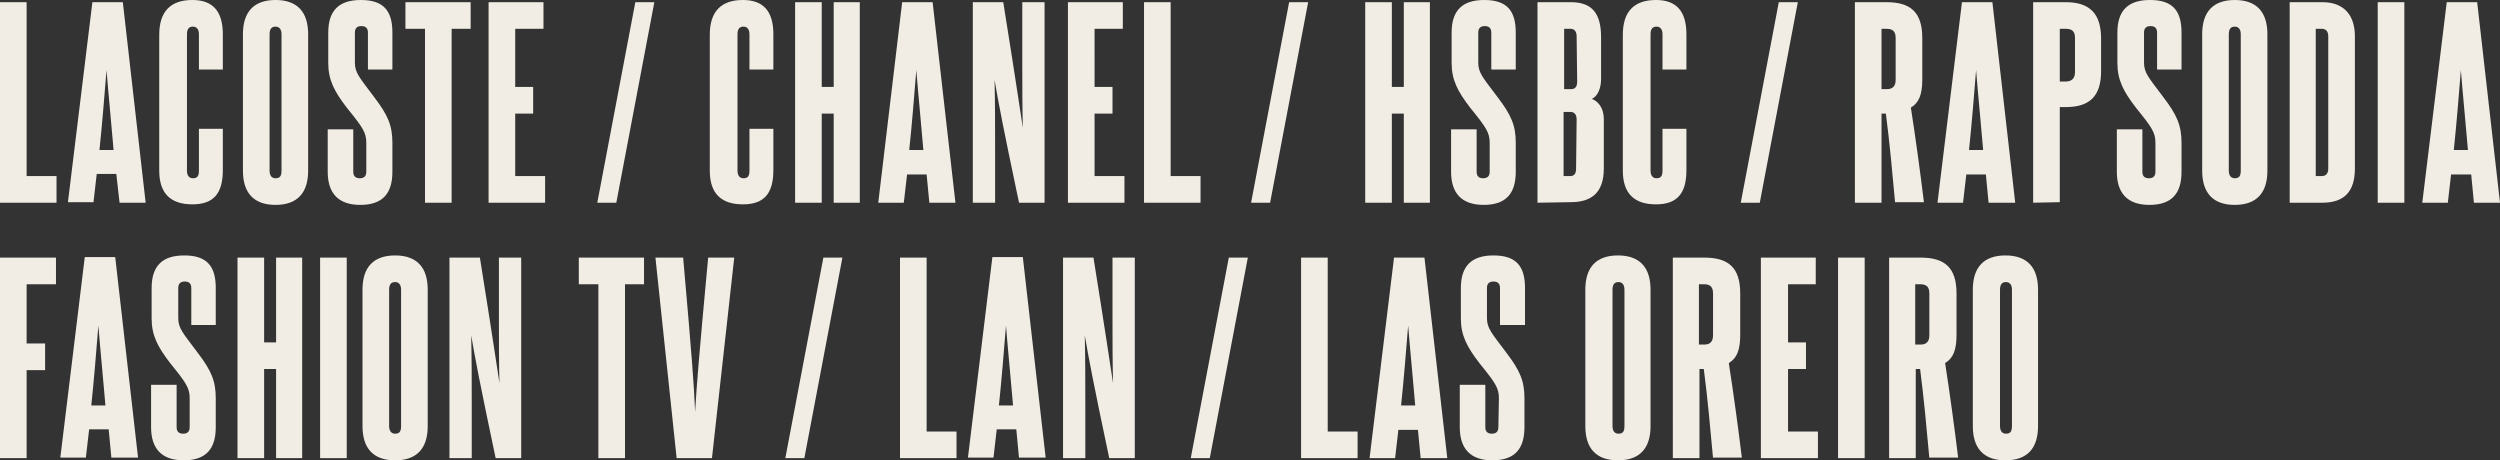 <?xml version="1.0" encoding="utf-8"?>
<!-- Generator: Adobe Illustrator 27.2.0, SVG Export Plug-In . SVG Version: 6.00 Build 0)  -->
<svg version="1.1" id="Layer_1" xmlns="http://www.w3.org/2000/svg" xmlns:xlink="http://www.w3.org/1999/xlink" x="0px" y="0px"
	 viewBox="0 0 460 84.7" style="enable-background:new 0 0 460 84.7;" xml:space="preserve">
<rect x="0" y="0" width="460" height="84.7" fill="#333333" stroke="none"/>
<style type="text/css">
	.st0{fill:#F1EDE4;}
</style>
<path class="st0" d="M0,37.3V0.4h4.9v32h5.5v4.9C10.4,37.3,0,37.3,0,37.3z M22,37.3L21.4,32h-3.6l-0.6,5.2h-4.7L17,0.4h5.6l4.2,36.9
	C26.8,37.3,22,37.3,22,37.3z M20.9,27.6c-0.4-4.8-0.9-9.7-1.3-14.7c-0.4,5-0.8,9.9-1.3,14.7C18.3,27.6,20.9,27.6,20.9,27.6z
	 M36.6,23.7H41v7.6c0,4.3-1.7,6.3-5.6,6.3c-4,0-6.1-2-6.1-6.2v-25c0-4.3,2.1-6.4,6.1-6.4C39.1,0,41,2,41,6.3v6.5h-4.4V6.3
	c0-0.9-0.4-1.4-1.1-1.4c-0.7,0-1.1,0.4-1.1,1.4v25.1c0,0.9,0.4,1.4,1.1,1.4c0.8,0,1.1-0.4,1.1-1.4C36.6,31.4,36.6,23.7,36.6,23.7z
	 M44.7,6.3c0-4.1,2-6.3,6-6.3s6,2.2,6,6.3v25.1c0,4.1-2,6.3-6,6.3s-6-2.2-6-6.3V6.3z M51.8,6.3c0-0.9-0.4-1.4-1.1-1.4
	c-0.7,0-1.1,0.4-1.1,1.4v25.1c0,0.9,0.4,1.4,1.1,1.4c0.8,0,1.1-0.4,1.1-1.4V6.3z M67.4,26.3c0-1.9-0.6-2.8-3.6-6.5
	c-2.3-3-3.4-5.1-3.4-8.2V6c0-4.1,2-6,6-6c4.2,0,5.8,2,5.8,6v6.8h-4.5V6c0-0.8-0.4-1.2-1.2-1.2S65.3,5.2,65.3,6v5.5
	c0,1.9,0.8,2.7,3.5,6.3c2.6,3.4,3.4,5.3,3.4,8.5v5.3c0,3.9-1.7,6.1-5.9,6.1c-4.1,0-6-2.2-6-6.1v-7.8H65v7.8c0,0.8,0.4,1.2,1.2,1.2
	c0.8,0,1.2-0.4,1.2-1.2C67.4,31.6,67.4,26.3,67.4,26.3z M78.2,37.3v-32h-3.6V0.4h12v4.9h-3.5v32H78.2z M89.9,37.3V0.4H100v4.9h-5.2
	V16h3.3v4.9h-3.3v11.5h5.5v4.9C100.3,37.3,89.9,37.3,89.9,37.3z M109.9,37.3l7-36.9h3.5l-7,36.9H109.9z M137.9,23.7h4.4v7.6
	c0,4.3-1.7,6.3-5.6,6.3c-4,0-6.1-2-6.1-6.2v-25c0-4.3,2.1-6.4,6.1-6.4c3.7,0,5.6,2,5.6,6.3v6.5h-4.4V6.3c0-0.9-0.4-1.4-1.1-1.4
	c-0.7,0-1.1,0.4-1.1,1.4v25.1c0,0.9,0.4,1.4,1.1,1.4c0.8,0,1.1-0.4,1.1-1.4C137.9,31.4,137.9,23.7,137.9,23.7z M153.4,37.3V20.9
	h-2.2v16.4h-4.9V0.4h4.9V16h2.2V0.4h4.8v36.9C158.2,37.3,153.4,37.3,153.4,37.3z M171,37.3l-0.5-5.2h-3.6l-0.6,5.2h-4.7L166,0.4h5.6
	l4.2,36.9C175.8,37.3,171,37.3,171,37.3z M169.9,27.6c-0.4-4.8-0.9-9.7-1.3-14.7c-0.4,5-0.8,9.9-1.3,14.7H169.9z M187.5,37.3
	c-3-14.2-3.8-18.5-4.5-22.6c0.1,4.3,0.1,8.7,0.1,13.1v9.5H179V0.4h5.6c2.5,15.6,3,19.3,3.6,23.1c-0.1-3.9-0.1-7.8-0.1-11.6V0.4h4.1
	v36.9L187.5,37.3L187.5,37.3z M196.5,37.3V0.4h10.1v4.9h-5.2V16h3.3v4.9h-3.3v11.5h5.5v4.9L196.5,37.3L196.5,37.3z M210.5,37.3V0.4
	h4.9v32h5.5v4.9C220.9,37.3,210.5,37.3,210.5,37.3z M230.2,37.3l7-36.9h3.5l-7,36.9H230.2z M258.3,37.3V20.9h-2.2v16.4h-4.9V0.4h4.9
	V16h2.2V0.4h4.8v36.9C263.1,37.3,258.3,37.3,258.3,37.3z M274.1,26.3c0-1.9-0.6-2.8-3.6-6.5c-2.3-3-3.4-5.1-3.4-8.2V6c0-4.1,2-6,6-6
	c4.2,0,5.8,2,5.8,6v6.8h-4.5V6c0-0.8-0.4-1.2-1.2-1.2S272,5.2,272,6v5.5c0,1.9,0.8,2.7,3.5,6.3c2.6,3.4,3.4,5.3,3.4,8.5v5.3
	c0,3.9-1.7,6.1-5.9,6.1c-4.1,0-6-2.2-6-6.1v-7.8h4.7v7.8c0,0.8,0.4,1.2,1.2,1.2c0.8,0,1.2-0.4,1.2-1.2L274.1,26.3L274.1,26.3z
	 M282.9,37.3V0.4h6.1c4,0,5.6,2.1,5.6,6.5v7.6c0,1.7-0.6,3.2-1.7,3.7c1.1,0.4,2.2,1.6,2.2,3.7V31c0,4.3-2.1,6.2-6.1,6.2L282.9,37.3
	L282.9,37.3z M290.1,6.7c0-0.9-0.4-1.4-1.1-1.4h-1.2v11.1h1.3c0.7,0,1.1-0.4,1.1-1.4L290.1,6.7L290.1,6.7z M290.1,22
	c0-0.9-0.4-1.4-1.1-1.4h-1.3v11.8h1.2c0.8,0,1.1-0.5,1.1-1.4L290.1,22L290.1,22z M305.9,23.7h4.4v7.6c0,4.3-1.7,6.3-5.6,6.3
	c-4,0-6.1-2-6.1-6.2v-25c0-4.3,2.1-6.4,6.1-6.4c3.7,0,5.6,2,5.6,6.3v6.5h-4.4V6.3c0-0.9-0.4-1.4-1.1-1.4s-1.1,0.4-1.1,1.4v25.1
	c0,0.9,0.4,1.4,1.1,1.4c0.8,0,1.1-0.4,1.1-1.4C305.9,31.4,305.9,23.7,305.9,23.7z M320.3,37.3l7-36.9h3.5l-7,36.9H320.3z
	 M348.7,37.3c-0.5-5.5-1-11-1.7-16.4h-0.8v16.4h-4.9V0.4h5.8c4.4,0,6.6,1.8,6.6,6.6v7.6c0,2.8-0.6,4.3-2.1,5.2
	c0.9,5.8,1.7,11.7,2.4,17.4h-5.3V37.3z M348.8,7c0-1.2-0.5-1.7-1.7-1.7h-0.9v11.1h1c1.1,0,1.6-0.6,1.6-1.7V7z M365.9,37.3l-0.5-5.2
	h-3.6l-0.6,5.2h-4.7L361,0.4h5.6l4.2,36.9L365.9,37.3L365.9,37.3z M364.9,27.6c-0.4-4.8-0.9-9.7-1.3-14.7c-0.4,5-0.8,9.9-1.3,14.7
	H364.9L364.9,27.6z M374.1,37.3V0.4h6c4.4,0,6.5,2.1,6.5,6.7v6c0,4.6-2.1,6.6-6.5,6.6H379v17.5L374.1,37.3L374.1,37.3z M381.8,7
	c0-1.2-0.5-1.7-1.7-1.7H379V15h1.1c1.1,0,1.7-0.6,1.7-1.7L381.8,7L381.8,7z M396.6,26.3c0-1.9-0.6-2.8-3.6-6.5
	c-2.3-3-3.4-5.1-3.4-8.2V6c0-4.1,2-6,6-6c4.2,0,5.8,2,5.8,6v6.8h-4.5V6c0-0.8-0.4-1.2-1.2-1.2s-1.2,0.4-1.2,1.2v5.5
	c0,1.9,0.8,2.7,3.5,6.3c2.6,3.4,3.4,5.3,3.4,8.5v5.3c0,3.9-1.7,6.1-5.9,6.1c-4.1,0-6-2.2-6-6.1v-7.8h4.7v7.8c0,0.8,0.4,1.2,1.2,1.2
	c0.8,0,1.2-0.4,1.2-1.2C396.6,31.6,396.6,26.3,396.6,26.3z M405.2,6.3c0-4.1,2-6.3,6-6.3s6,2.2,6,6.3v25.1c0,4.1-2,6.3-6,6.3
	s-6-2.2-6-6.3V6.3z M412.3,6.3c0-0.9-0.4-1.4-1.1-1.4s-1.1,0.4-1.1,1.4v25.1c0,0.9,0.4,1.4,1.1,1.4c0.8,0,1.1-0.4,1.1-1.4V6.3z
	 M421.3,37.3V0.4h6c4,0,6,2.4,6,6.3V31c0,4.3-2,6.3-6,6.3H421.3z M428.4,6.7c0-0.9-0.4-1.4-1.2-1.4h-1.1v27.1h1.1
	c0.8,0,1.2-0.5,1.2-1.4C428.4,31,428.4,6.7,428.4,6.7z M437.5,37.3V0.4h4.9v36.9C442.4,37.3,437.5,37.3,437.5,37.3z M455.2,37.3
	l-0.5-5.2H451l-0.6,5.2h-4.7l4.5-36.9h5.6l4.2,36.9H455.2L455.2,37.3z M454.1,27.6c-0.4-4.8-0.9-9.7-1.3-14.7
	c-0.4,5-0.8,9.9-1.3,14.7H454.1L454.1,27.6z M0,84.3V47.4h10.3v4.9H4.9v10.9h3.4v4.9H4.9v16.2H0z M20.5,84.3L20,79h-3.6l-0.6,5.2
	h-4.7l4.5-36.9h5.6l4.2,36.9h-4.9L20.5,84.3z M19.4,74.6c-0.4-4.8-0.9-9.7-1.3-14.7c-0.4,5-0.8,9.9-1.3,14.7
	C16.8,74.6,19.4,74.6,19.4,74.6z M34.9,73.3c0-1.9-0.6-2.8-3.6-6.5c-2.3-3-3.4-5.1-3.4-8.2V53c0-4.1,2-6,6-6c4.2,0,5.8,2,5.8,6v6.8
	h-4.5V53c0-0.8-0.4-1.2-1.2-1.2s-1.2,0.4-1.2,1.2v5.5c0,1.9,0.8,2.7,3.5,6.3c2.6,3.4,3.4,5.3,3.4,8.5v5.3c0,3.9-1.7,6.1-5.9,6.1
	c-4.1,0-6-2.2-6-6.1v-7.8h4.7v7.8c0,0.8,0.4,1.2,1.2,1.2s1.2-0.4,1.2-1.2V73.3z M50.8,84.3V67.9h-2.2v16.4h-4.9V47.4h4.9V63h2.2
	V47.4h4.8v36.9H50.8z M66.7,53.3c0-4.1,2-6.3,6-6.3s6,2.2,6,6.3v25.1c0,4.1-2,6.3-6,6.3s-6-2.2-6-6.3C66.7,78.4,66.7,53.3,66.7,53.3
	z M73.8,53.3c0-0.9-0.4-1.4-1.1-1.4s-1.1,0.4-1.1,1.4v25.1c0,0.9,0.4,1.4,1.1,1.4c0.8,0,1.1-0.4,1.1-1.4V53.3z M91.2,84.3
	c-3-14.2-3.8-18.5-4.5-22.6c0.1,4.3,0.1,8.7,0.1,13.1v9.5h-4.1V47.4h5.6c2.5,15.6,3,19.3,3.6,23.1c-0.1-3.9-0.1-7.8-0.1-11.6V47.4
	h4.1v36.9H91.2z M110.1,84.3v-32h-3.6v-4.9h12v4.9H115v32H110.1z M124.5,84.3l-3.9-36.9h5.1c1.6,18.2,2,23.4,2.2,28.4
	c0.3-5.1,0.7-10.1,2.4-28.4h4.8L131,84.3H124.5z M144.5,84.3l7-36.9h3.5l-7,36.9H144.5z M165.6,84.3V47.4h4.9v32h5.5v4.9H165.6z
	 M187.5,84.3L187,79h-3.6l-0.6,5.2h-4.7l4.5-36.9h5.6l4.2,36.9h-4.9V84.3z M186.4,74.6c-0.4-4.8-0.9-9.7-1.3-14.7
	c-0.4,5-0.8,9.9-1.3,14.7H186.4z M204.1,84.3c-3-14.2-3.8-18.5-4.5-22.6c0.1,4.3,0.1,8.7,0.1,13.1v9.5h-4.1V47.4h5.6
	c2.5,15.6,3,19.3,3.6,23.1c-0.1-3.9-0.1-7.8-0.1-11.6V47.4h4.1v36.9H204.1L204.1,84.3z M219.1,84.3l7-36.9h3.5l-7,36.9H219.1z
	 M239.4,84.3V47.4h4.9v32h5.5v4.9H239.4z M261.4,84.3l-0.5-5.2h-3.6l-0.6,5.2H252l4.5-36.9h5.6l4.2,36.9H261.4z M260.4,74.6
	c-0.4-4.8-0.9-9.7-1.3-14.7c-0.4,5-0.8,9.9-1.3,14.7H260.4L260.4,74.6z M275.8,73.3c0-1.9-0.6-2.8-3.6-6.5c-2.3-3-3.4-5.1-3.4-8.2
	V53c0-4.1,2-6,6-6c4.2,0,5.8,2,5.8,6v6.8H276V53c0-0.8-0.4-1.2-1.2-1.2c-0.8,0-1.2,0.4-1.2,1.2v5.5c0,1.9,0.8,2.7,3.5,6.3
	c2.6,3.4,3.4,5.3,3.4,8.5v5.3c0,3.9-1.7,6.1-5.9,6.1c-4.1,0-6-2.2-6-6.1v-7.8h4.7v7.8c0,0.8,0.4,1.2,1.2,1.2s1.2-0.4,1.2-1.2
	L275.8,73.3L275.8,73.3z M291.7,53.3c0-4.1,2-6.3,6-6.3s6,2.2,6,6.3v25.1c0,4.1-2,6.3-6,6.3s-6-2.2-6-6.3V53.3z M298.9,53.3
	c0-0.9-0.4-1.4-1.1-1.4s-1.1,0.4-1.1,1.4v25.1c0,0.9,0.4,1.4,1.1,1.4c0.8,0,1.1-0.4,1.1-1.4V53.3z M315.2,84.3
	c-0.5-5.5-1-11-1.7-16.4h-0.8v16.4h-4.9V47.4h5.8c4.4,0,6.6,1.8,6.6,6.6v7.6c0,2.8-0.6,4.3-2.1,5.2c0.9,5.8,1.7,11.7,2.4,17.4h-5.3
	V84.3z M315.2,54c0-1.2-0.5-1.7-1.7-1.7h-0.9v11.1h1c1.1,0,1.6-0.6,1.6-1.7V54z M324,84.3V47.4h10.1v4.9H329V63h3.3v4.9H329v11.5
	h5.5v4.9H324z M338.2,84.3V47.4h4.9v36.9H338.2z M355,84.3c-0.5-5.5-1-11-1.7-16.4h-0.8v16.4h-4.9V47.4h5.8c4.4,0,6.6,1.8,6.6,6.6
	v7.6c0,2.8-0.6,4.3-2.1,5.2c0.9,5.8,1.7,11.7,2.4,17.4H355V84.3z M355,54c0-1.2-0.5-1.7-1.7-1.7h-0.9v11.1h1c1.1,0,1.6-0.6,1.6-1.7
	V54z M363,53.3c0-4.1,2-6.3,6-6.3s6,2.2,6,6.3v25.1c0,4.1-2,6.3-6,6.3s-6-2.2-6-6.3V53.3z M370.2,53.3c0-0.9-0.4-1.4-1.1-1.4
	s-1.1,0.4-1.1,1.4v25.1c0,0.9,0.4,1.4,1.1,1.4c0.8,0,1.1-0.4,1.1-1.4V53.3z"/>
<polygon class="st0" points="0,156.8 0,119.9 4.9,119.9 4.9,151.9 10.4,151.9 10.4,156.8 "/>
<polygon class="st0" points="22,156.8 21.4,151.5 17.8,151.5 17.2,156.7 12.5,156.7 17,119.9 22.6,119.9 26.8,156.8 "/>
<path class="st0" d="M20.9,147.1c-0.4-4.8-0.9-9.7-1.3-14.7c-0.4,5-0.8,9.9-1.3,14.7C18.3,147.1,20.9,147.1,20.9,147.1z"/>
<path class="st0" d="M36.6,143.2H41v7.6c0,4.3-1.7,6.3-5.6,6.3c-4,0-6.1-2-6.1-6.2v-25c0-4.3,2.1-6.4,6.1-6.4c3.7,0,5.6,2,5.6,6.3
	v6.5h-4.4v-6.5c0-0.9-0.4-1.4-1.1-1.4c-0.7,0-1.1,0.4-1.1,1.4v25.1c0,0.9,0.4,1.4,1.1,1.4c0.8,0,1.1-0.4,1.1-1.4
	C36.6,150.9,36.6,143.2,36.6,143.2z"/>
<path class="st0" d="M44.7,125.8c0-4.1,2-6.3,6-6.3s6,2.2,6,6.3v25.1c0,4.1-2,6.3-6,6.3s-6-2.2-6-6.3V125.8z"/>
<path class="st0" d="M51.8,125.8c0-0.9-0.4-1.4-1.1-1.4c-0.7,0-1.1,0.4-1.1,1.4v25.1c0,0.9,0.4,1.4,1.1,1.4c0.8,0,1.1-0.4,1.1-1.4
	V125.8z"/>
<path class="st0" d="M67.4,145.8c0-1.9-0.6-2.8-3.6-6.5c-2.3-3-3.4-5.1-3.4-8.2v-5.6c0-4.1,2-6,6-6c4.2,0,5.8,2,5.8,6v6.8h-4.5v-6.8
	c0-0.8-0.4-1.2-1.2-1.2s-1.2,0.4-1.2,1.2v5.5c0,1.9,0.8,2.7,3.5,6.3c2.6,3.4,3.4,5.3,3.4,8.5v5.3c0,3.9-1.7,6.1-5.9,6.1
	c-4.1,0-6-2.2-6-6.1v-7.8H65v7.8c0,0.8,0.4,1.2,1.2,1.2c0.8,0,1.2-0.4,1.2-1.2C67.4,151.1,67.4,145.8,67.4,145.8z"/>
<polygon class="st0" points="78.2,156.8 78.2,124.8 74.6,124.8 74.6,119.9 86.6,119.9 86.6,124.8 83.1,124.8 83.1,156.8 "/>
<polygon class="st0" points="89.9,156.8 89.9,119.9 100,119.9 100,124.8 94.8,124.8 94.8,135.5 98.1,135.5 98.1,140.4 94.8,140.4 
	94.8,151.9 100.3,151.9 100.3,156.8 "/>
<polygon class="st0" points="109.9,156.8 116.9,119.9 120.4,119.9 113.4,156.8 "/>
<path class="st0" d="M137.9,143.2h4.4v7.6c0,4.3-1.7,6.3-5.6,6.3c-4,0-6.1-2-6.1-6.2v-25c0-4.3,2.1-6.4,6.1-6.4c3.7,0,5.6,2,5.6,6.3
	v6.5h-4.4v-6.5c0-0.9-0.4-1.4-1.1-1.4c-0.7,0-1.1,0.4-1.1,1.4v25.1c0,0.9,0.4,1.4,1.1,1.4c0.8,0,1.1-0.4,1.1-1.4
	C137.9,150.9,137.9,143.2,137.9,143.2z"/>
<polygon class="st0" points="153.4,156.8 153.4,140.4 151.2,140.4 151.2,156.8 146.3,156.8 146.3,119.9 151.2,119.9 151.2,135.5 
	153.4,135.5 153.4,119.9 158.2,119.9 158.2,156.8 "/>
<polygon class="st0" points="171,156.8 170.5,151.6 166.9,151.6 166.3,156.8 161.6,156.8 166,119.9 171.6,119.9 175.8,156.8 "/>
<path class="st0" d="M169.9,147.1c-0.4-4.8-0.9-9.7-1.3-14.7c-0.4,5-0.8,9.9-1.3,14.7H169.9z"/>
<path class="st0" d="M187.5,156.8c-3-14.2-3.8-18.5-4.5-22.6c0.1,4.3,0.1,8.7,0.1,13.1v9.5H179v-36.9h5.6c2.5,15.6,3,19.3,3.6,23.1
	c-0.1-3.9-0.1-7.8-0.1-11.6v-11.5h4.1v36.9H187.5L187.5,156.8z"/>
<polygon class="st0" points="196.5,156.8 196.5,119.9 206.6,119.9 206.6,124.8 201.4,124.8 201.4,135.5 204.7,135.5 204.7,140.4 
	201.4,140.4 201.4,151.9 206.9,151.9 206.9,156.8 196.5,156.8 "/>
<polygon class="st0" points="210.5,156.8 210.5,119.9 215.4,119.9 215.4,151.9 220.9,151.9 220.9,156.8 "/>
<polygon class="st0" points="230.2,156.8 237.2,119.9 240.7,119.9 233.7,156.8 "/>
<polygon class="st0" points="258.3,156.8 258.3,140.4 256.1,140.4 256.1,156.8 251.2,156.8 251.2,119.9 256.1,119.9 256.1,135.5 
	258.3,135.5 258.3,119.9 263.1,119.9 263.1,156.8 "/>
<path class="st0" d="M274.1,145.8c0-1.9-0.6-2.8-3.6-6.5c-2.3-3-3.4-5.1-3.4-8.2v-5.6c0-4.1,2-6,6-6c4.2,0,5.8,2,5.8,6v6.8h-4.5
	v-6.8c0-0.8-0.4-1.2-1.2-1.2s-1.2,0.4-1.2,1.2v5.5c0,1.9,0.8,2.7,3.5,6.3c2.6,3.4,3.4,5.3,3.4,8.5v5.3c0,3.9-1.7,6.1-5.9,6.1
	c-4.1,0-6-2.2-6-6.1v-7.8h4.7v7.8c0,0.8,0.4,1.2,1.2,1.2c0.8,0,1.2-0.4,1.2-1.2L274.1,145.8L274.1,145.8z"/>
<path class="st0" d="M282.9,156.8v-36.9h6.1c4,0,5.6,2.1,5.6,6.5v7.6c0,1.7-0.6,3.2-1.7,3.7c1.1,0.4,2.2,1.6,2.2,3.7v9.1
	c0,4.3-2.1,6.2-6.1,6.2L282.9,156.8L282.9,156.8z"/>
<path class="st0" d="M290.1,126.2c0-0.9-0.4-1.4-1.1-1.4h-1.2v11.1h1.3c0.7,0,1.1-0.4,1.1-1.4L290.1,126.2L290.1,126.2z"/>
<path class="st0" d="M290.1,141.5c0-0.9-0.4-1.4-1.1-1.4h-1.3v11.8h1.2c0.8,0,1.1-0.5,1.1-1.4L290.1,141.5L290.1,141.5z"/>
<path class="st0" d="M305.9,143.2h4.4v7.6c0,4.3-1.7,6.3-5.6,6.3c-4,0-6.1-2-6.1-6.2v-25c0-4.3,2.1-6.4,6.1-6.4c3.7,0,5.6,2,5.6,6.3
	v6.5h-4.4v-6.5c0-0.9-0.4-1.4-1.1-1.4s-1.1,0.4-1.1,1.4v25.1c0,0.9,0.4,1.4,1.1,1.4c0.8,0,1.1-0.4,1.1-1.4
	C305.9,150.9,305.9,143.2,305.9,143.2z"/>
<polygon class="st0" points="320.3,156.8 327.3,119.9 330.8,119.9 323.8,156.8 "/>
<path class="st0" d="M348.7,156.8c-0.5-5.5-1-11-1.7-16.4h-0.8v16.4h-4.9v-36.9h5.8c4.4,0,6.6,1.8,6.6,6.6v7.6
	c0,2.8-0.6,4.3-2.1,5.2c0.9,5.8,1.7,11.7,2.4,17.4h-5.3V156.8z"/>
<path class="st0" d="M348.8,126.5c0-1.2-0.5-1.7-1.7-1.7h-0.9v11.1h1c1.1,0,1.6-0.6,1.6-1.7V126.5z"/>
<polygon class="st0" points="365.9,156.8 365.4,151.6 361.8,151.6 361.2,156.8 356.5,156.8 361,119.9 366.6,119.9 370.8,156.8 
	365.9,156.8 "/>
<path class="st0" d="M364.9,147.1c-0.4-4.8-0.9-9.7-1.3-14.7c-0.4,5-0.8,9.9-1.3,14.7H364.9L364.9,147.1z"/>
<path class="st0" d="M374.1,156.8v-36.9h6c4.4,0,6.5,2.1,6.5,6.7v6c0,4.6-2.1,6.6-6.5,6.6H379v17.5L374.1,156.8L374.1,156.8z"/>
<path class="st0" d="M381.8,126.5c0-1.2-0.5-1.7-1.7-1.7H379v9.7h1.1c1.1,0,1.7-0.6,1.7-1.7L381.8,126.5L381.8,126.5z"/>
<path class="st0" d="M396.6,145.8c0-1.9-0.6-2.8-3.6-6.5c-2.3-3-3.4-5.1-3.4-8.2v-5.6c0-4.1,2-6,6-6c4.2,0,5.8,2,5.8,6v6.8h-4.5
	v-6.8c0-0.8-0.4-1.2-1.2-1.2s-1.2,0.4-1.2,1.2v5.5c0,1.9,0.8,2.7,3.5,6.3c2.6,3.4,3.4,5.3,3.4,8.5v5.3c0,3.9-1.7,6.1-5.9,6.1
	c-4.1,0-6-2.2-6-6.1v-7.8h4.7v7.8c0,0.8,0.4,1.2,1.2,1.2c0.8,0,1.2-0.4,1.2-1.2C396.6,151.1,396.6,145.8,396.6,145.8z"/>
<path class="st0" d="M405.2,125.8c0-4.1,2-6.3,6-6.3s6,2.2,6,6.3v25.1c0,4.1-2,6.3-6,6.3s-6-2.2-6-6.3V125.8z"/>
<path class="st0" d="M412.3,125.8c0-0.9-0.4-1.4-1.1-1.4s-1.1,0.4-1.1,1.4v25.1c0,0.9,0.4,1.4,1.1,1.4c0.8,0,1.1-0.4,1.1-1.4V125.8z
	"/>
<path class="st0" d="M421.3,156.8v-36.9h6c4,0,6,2.4,6,6.3v24.3c0,4.3-2,6.3-6,6.3H421.3z"/>
<path class="st0" d="M428.4,126.2c0-0.9-0.4-1.4-1.2-1.4h-1.1v27.1h1.1c0.8,0,1.2-0.5,1.2-1.4C428.4,150.5,428.4,126.2,428.4,126.2z
	"/>
<rect x="437.5" y="119.9" class="st0" width="4.9" height="36.9"/>
<polygon class="st0" points="455.2,156.8 454.7,151.6 451,151.6 450.4,156.8 445.7,156.8 450.2,119.9 455.8,119.9 460,156.8 
	455.2,156.8 "/>
<path class="st0" d="M454.1,147.1c-0.4-4.8-0.9-9.7-1.3-14.7c-0.4,5-0.8,9.9-1.3,14.7H454.1L454.1,147.1z"/>
<polygon class="st0" points="0,203.8 0,166.9 10.3,166.9 10.3,171.8 4.9,171.8 4.9,182.7 8.3,182.7 8.3,187.6 4.9,187.6 4.9,203.8 
	"/>
<polygon class="st0" points="20.5,203.8 20,198.5 16.4,198.5 15.8,203.7 11.1,203.7 15.6,166.8 21.2,166.8 25.4,203.7 20.5,203.7 
	"/>
<path class="st0" d="M19.4,194.1c-0.4-4.8-0.9-9.7-1.3-14.7c-0.4,5-0.8,9.9-1.3,14.7C16.8,194.1,19.4,194.1,19.4,194.1z"/>
<path class="st0" d="M34.9,192.8c0-1.9-0.6-2.8-3.6-6.5c-2.3-3-3.4-5.1-3.4-8.2v-5.6c0-4.1,2-6,6-6c4.2,0,5.8,2,5.8,6v6.8h-4.5v-6.8
	c0-0.8-0.4-1.2-1.2-1.2s-1.2,0.4-1.2,1.2v5.5c0,1.9,0.8,2.7,3.5,6.3c2.6,3.4,3.4,5.3,3.4,8.5v5.3c0,3.9-1.7,6.1-5.9,6.1
	c-4.1,0-6-2.2-6-6.1v-7.8h4.7v7.8c0,0.8,0.4,1.2,1.2,1.2s1.2-0.4,1.2-1.2V192.8z"/>
<polygon class="st0" points="50.8,203.8 50.8,187.4 48.6,187.4 48.6,203.8 43.7,203.8 43.7,166.9 48.6,166.9 48.6,182.5 50.8,182.5 
	50.8,166.9 55.6,166.9 55.6,203.8 "/>
<path class="st0" d="M59.7,172.8c0-4.1,2-6.3,6-6.3s6,2.2,6,6.3v25.1c0,4.1-2,6.3-6,6.3s-6-2.2-6-6.3
	C59.7,197.9,59.7,172.8,59.7,172.8z"/>
<path class="st0" d="M66.8,172.8c0-0.9-0.4-1.4-1.1-1.4s-1.1,0.4-1.1,1.4v25.1c0,0.9,0.4,1.4,1.1,1.4c0.8,0,1.1-0.4,1.1-1.4V172.8z"
	/>
<path class="st0" d="M84.2,203.8c-3-14.2-3.8-18.5-4.5-22.6c0.1,4.3,0.1,8.7,0.1,13.1v9.5h-4.1v-36.9h5.6c2.5,15.6,3,19.3,3.6,23.1
	c-0.1-3.9-0.1-7.8-0.1-11.6v-11.5h4.1v36.9H84.2z"/>
<polygon class="st0" points="103.1,203.8 103.1,171.8 99.5,171.8 99.5,166.9 111.5,166.9 111.5,171.8 108,171.8 108,203.8 "/>
<path class="st0" d="M117.5,203.8l-3.9-36.9h5.1c1.6,18.2,2,23.4,2.2,28.4c0.3-5.1,0.7-10.1,2.4-28.4h4.8l-4.1,36.9H117.5z"/>
<polygon class="st0" points="137.5,203.8 144.5,166.9 148,166.9 141,203.8 "/>
<polygon class="st0" points="158.6,203.8 158.6,166.9 163.5,166.9 163.5,198.9 169,198.9 169,203.8 "/>
<polygon class="st0" points="180.5,203.8 180,198.5 176.4,198.5 175.8,203.7 171.1,203.7 175.6,166.8 181.2,166.8 185.4,203.7 
	180.5,203.7 "/>
<path class="st0" d="M179.4,194.1c-0.4-4.8-0.9-9.7-1.3-14.7c-0.4,5-0.8,9.9-1.3,14.7H179.4z"/>
<path class="st0" d="M197.1,203.8c-3-14.2-3.8-18.5-4.5-22.6c0.1,4.3,0.1,8.7,0.1,13.1v9.5h-4.1v-36.9h5.6c2.5,15.6,3,19.3,3.6,23.1
	c-0.1-3.9-0.1-7.8-0.1-11.6v-11.5h4.1v36.9H197.1L197.1,203.8z"/>
<polygon class="st0" points="212.1,203.8 219.1,166.9 222.6,166.9 215.6,203.8 "/>
<polygon class="st0" points="232.4,203.8 232.4,166.9 237.3,166.9 237.3,198.9 242.8,198.9 242.8,203.8 "/>
<polygon class="st0" points="254.4,203.8 253.9,198.6 250.3,198.6 249.7,203.8 245,203.8 249.5,166.9 255.1,166.9 259.3,203.8 "/>
<path class="st0" d="M253.4,194.1c-0.4-4.8-0.9-9.7-1.3-14.7c-0.4,5-0.8,9.9-1.3,14.7H253.4L253.4,194.1z"/>
<path class="st0" d="M268.8,192.8c0-1.9-0.6-2.8-3.6-6.5c-2.3-3-3.4-5.1-3.4-8.2v-5.6c0-4.1,2-6,6-6c4.2,0,5.8,2,5.8,6v6.8H269v-6.8
	c0-0.8-0.4-1.2-1.2-1.2c-0.8,0-1.2,0.4-1.2,1.2v5.5c0,1.9,0.8,2.7,3.5,6.3c2.6,3.4,3.4,5.3,3.4,8.5v5.3c0,3.9-1.7,6.1-5.9,6.1
	c-4.1,0-6-2.2-6-6.1v-7.8h4.7v7.8c0,0.8,0.4,1.2,1.2,1.2s1.2-0.4,1.2-1.2L268.8,192.8L268.8,192.8z"/>
<path class="st0" d="M284.7,172.8c0-4.1,2-6.3,6-6.3s6,2.2,6,6.3v25.1c0,4.1-2,6.3-6,6.3s-6-2.2-6-6.3V172.8z"/>
<path class="st0" d="M291.9,172.8c0-0.9-0.4-1.4-1.1-1.4s-1.1,0.4-1.1,1.4v25.1c0,0.9,0.4,1.4,1.1,1.4c0.8,0,1.1-0.4,1.1-1.4V172.8z
	"/>
<path class="st0" d="M308.2,203.8c-0.5-5.5-1-11-1.7-16.4h-0.8v16.4h-4.9v-36.9h5.8c4.4,0,6.6,1.8,6.6,6.6v7.6
	c0,2.8-0.6,4.3-2.1,5.2c0.9,5.8,1.7,11.7,2.4,17.4h-5.3V203.8z"/>
<path class="st0" d="M308.2,173.5c0-1.2-0.5-1.7-1.7-1.7h-0.9v11.1h1c1.1,0,1.6-0.6,1.6-1.7V173.5z"/>
<polygon class="st0" points="317,203.8 317,166.9 327.1,166.9 327.1,171.8 322,171.8 322,182.5 325.3,182.5 325.3,187.4 322,187.4 
	322,198.9 327.5,198.9 327.5,203.8 "/>
<rect x="58.9" y="47.4" class="st0" width="4.9" height="36.9"/>
<path class="st0" d="M348,203.8c-0.5-5.5-1-11-1.7-16.4h-0.8v16.4h-4.9v-36.9h5.8c4.4,0,6.6,1.8,6.6,6.6v7.6c0,2.8-0.6,4.3-2.1,5.2
	c0.9,5.8,1.7,11.7,2.4,17.4H348V203.8z"/>
<path class="st0" d="M348,173.5c0-1.2-0.5-1.7-1.7-1.7h-0.9v11.1h1c1.1,0,1.6-0.6,1.6-1.7V173.5z"/>
<path class="st0" d="M356,172.8c0-4.1,2-6.3,6-6.3s6,2.2,6,6.3v25.1c0,4.1-2,6.3-6,6.3s-6-2.2-6-6.3V172.8z"/>
<path class="st0" d="M363.2,172.8c0-0.9-0.4-1.4-1.1-1.4s-1.1,0.4-1.1,1.4v25.1c0,0.9,0.4,1.4,1.1,1.4c0.8,0,1.1-0.4,1.1-1.4V172.8z
	"/>
</svg>
